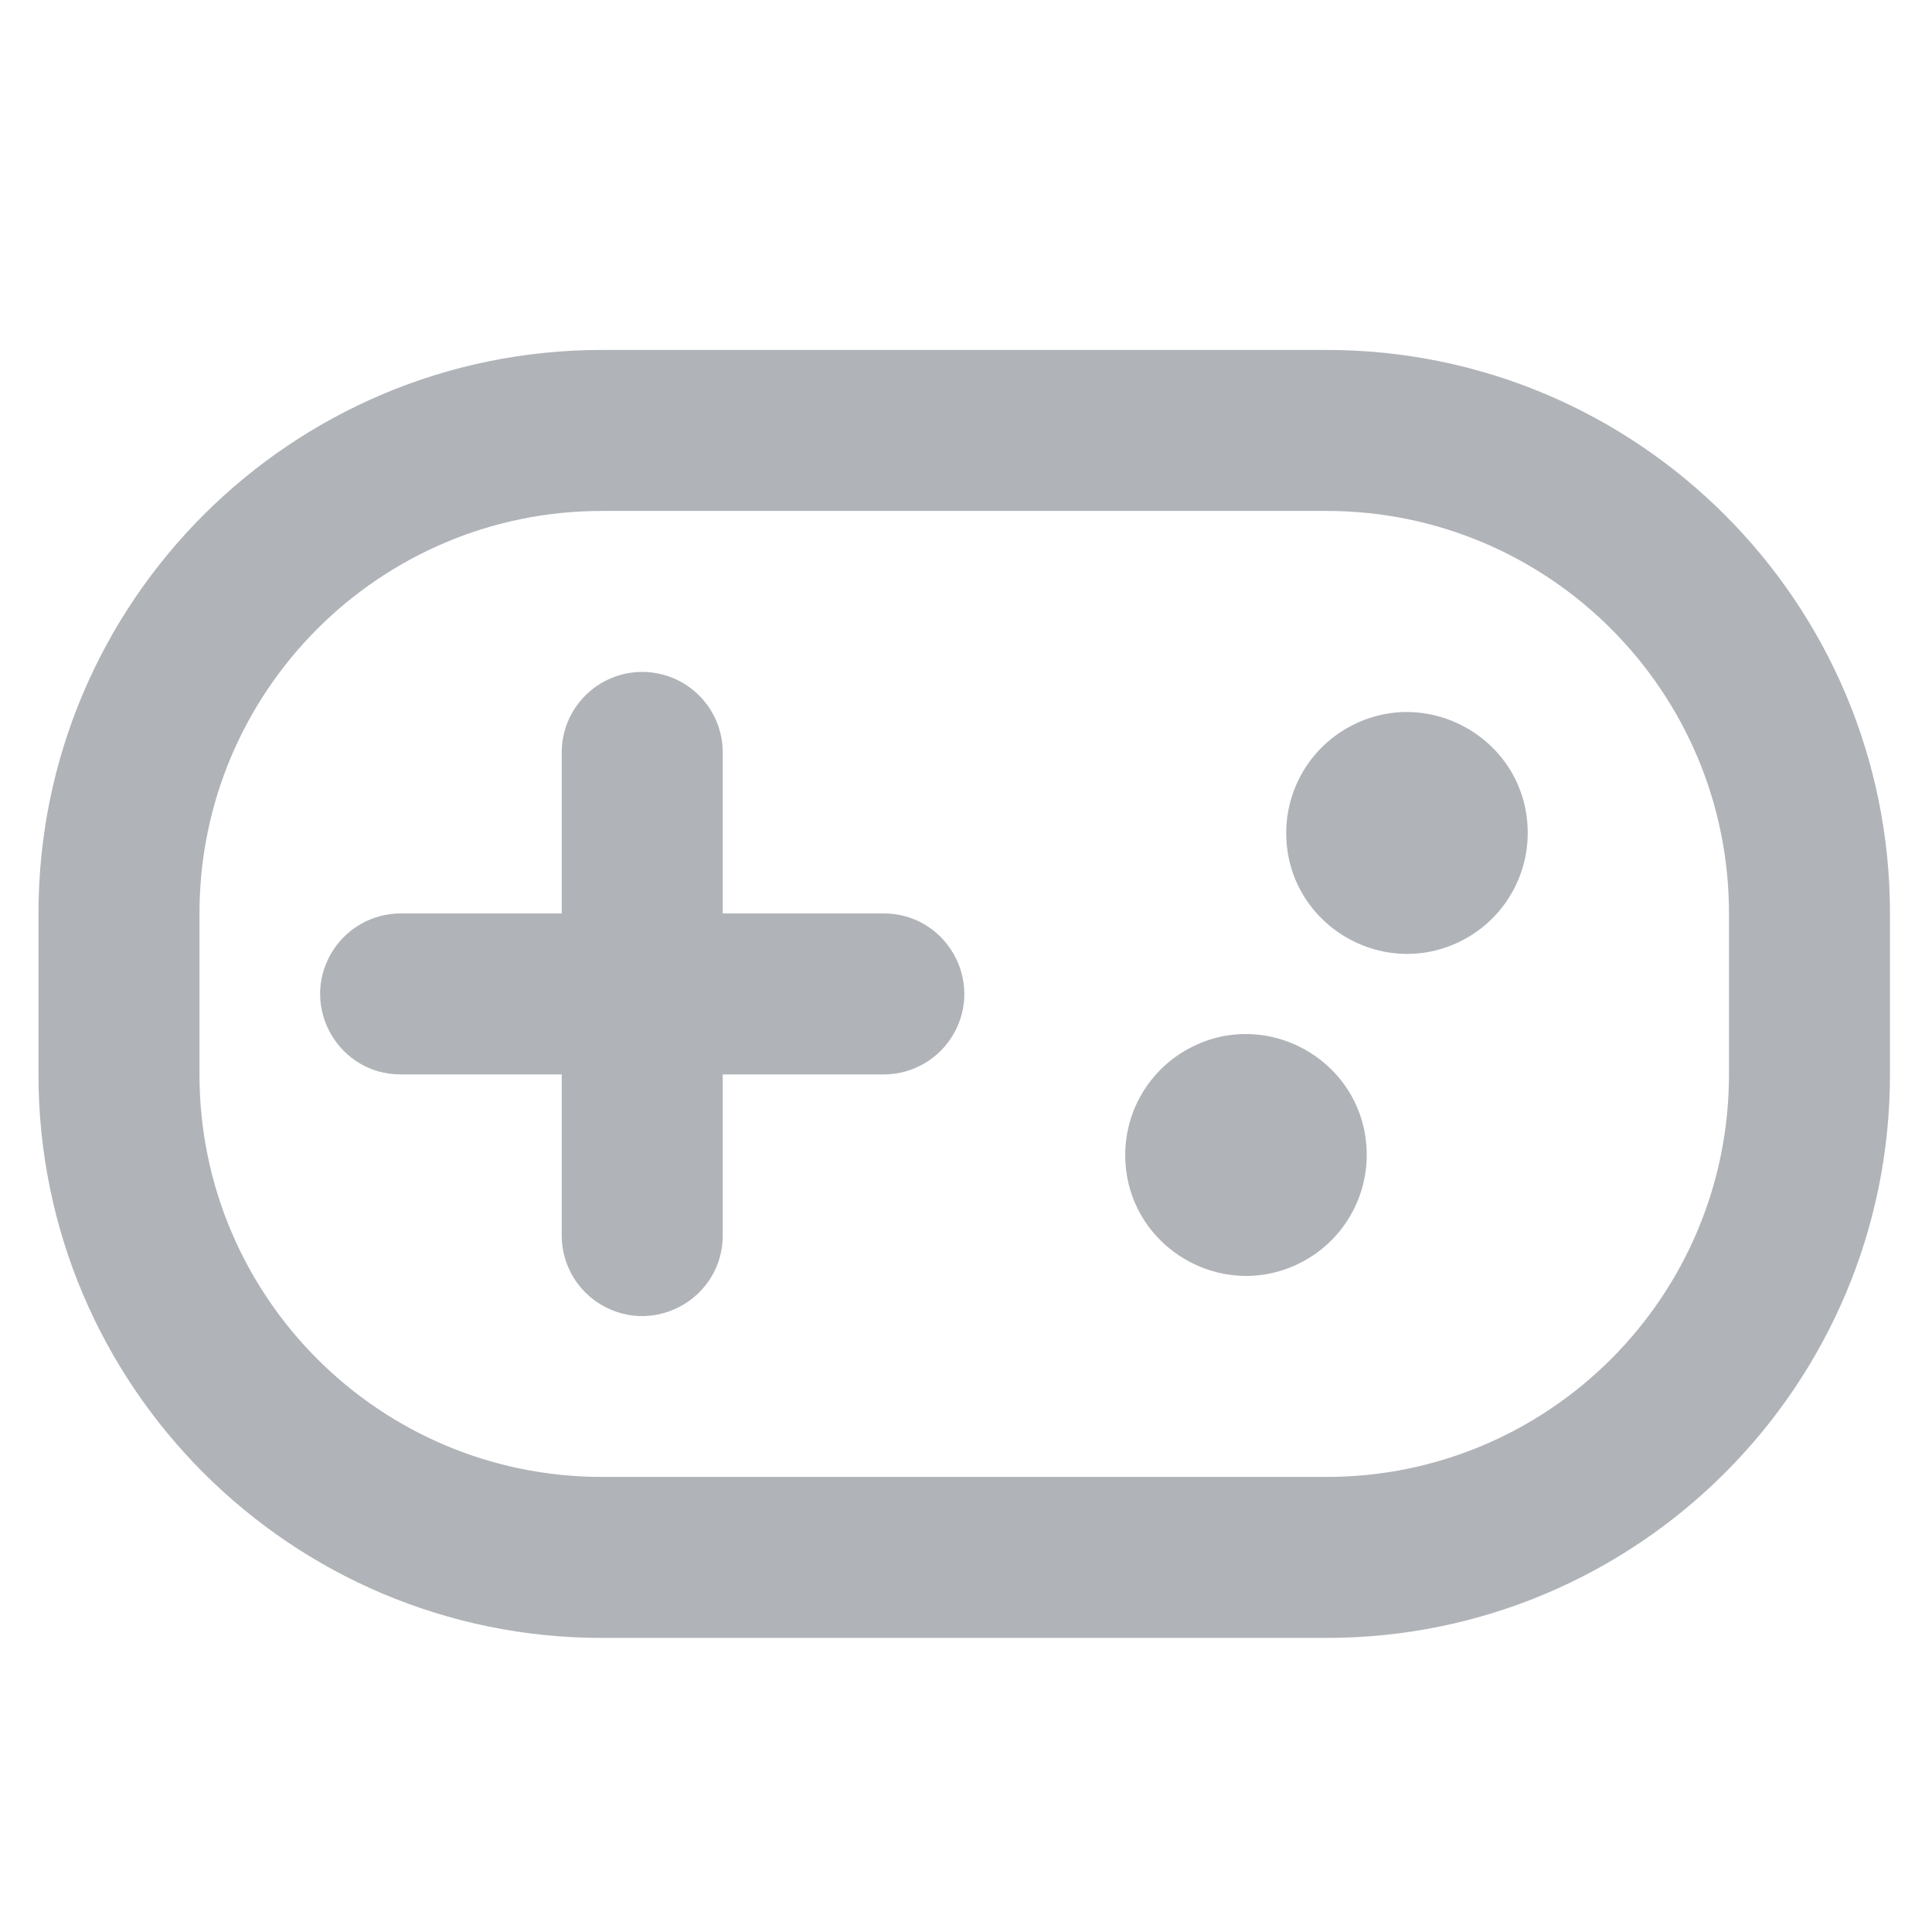 <?xml version="1.0" encoding="utf-8"?>
<svg viewBox="0 0 24 24" xmlns="http://www.w3.org/2000/svg">
  <path d="M 7.978 8.347 C 8.53 8.347 8.978 8.795 8.978 9.347 L 8.978 11.347 L 10.978 11.347 C 11.748 11.347 12.229 12.181 11.844 12.847 C 11.665 13.157 11.335 13.347 10.978 13.347 L 8.978 13.347 L 8.978 15.347 C 8.978 16.117 8.145 16.598 7.478 16.214 C 7.168 16.035 6.978 15.705 6.978 15.347 L 6.978 13.347 L 4.978 13.347 C 4.208 13.347 3.727 12.514 4.112 11.847 C 4.29 11.538 4.621 11.347 4.978 11.347 L 6.978 11.347 L 6.978 9.347 C 6.978 8.795 7.426 8.347 7.978 8.347 Z M 15.978 10.347 C 15.978 11.502 17.228 12.224 18.228 11.647 C 18.692 11.379 18.978 10.883 18.978 10.347 C 18.978 9.193 17.728 8.471 16.728 9.048 C 16.264 9.316 15.978 9.812 15.978 10.347 Z M 13.978 14.347 C 13.978 15.502 15.228 16.224 16.228 15.647 C 16.692 15.379 16.978 14.883 16.978 14.347 C 16.978 13.193 15.728 12.471 14.728 13.048 C 14.264 13.316 13.978 13.812 13.978 14.347 Z" style="fill: rgb(176, 179, 184);" transform="matrix(1, 0, 0, 1, 7.105427357601002e-15, 3.552713678800501e-15)"/>
  <path d="M 0.478 11.347 C 0.478 7.481 3.612 4.347 7.478 4.347 L 16.478 4.347 C 20.344 4.347 23.478 7.481 23.478 11.347 L 23.478 13.347 C 23.478 17.213 20.344 20.347 16.478 20.347 L 7.478 20.347 C 3.612 20.347 0.478 17.213 0.478 13.347 L 0.478 11.347 Z M 7.478 6.347 C 4.716 6.347 2.478 8.586 2.478 11.347 L 2.478 13.347 C 2.478 16.109 4.716 18.347 7.478 18.347 L 16.478 18.347 C 19.239 18.347 21.478 16.109 21.478 13.347 L 21.478 11.347 C 21.478 8.586 19.239 6.347 16.478 6.347 L 7.478 6.347 Z" style="fill: rgb(176, 179, 184);" transform="matrix(1, 0, 0, 1, 7.105427357601002e-15, 3.552713678800501e-15)"/>
</svg>